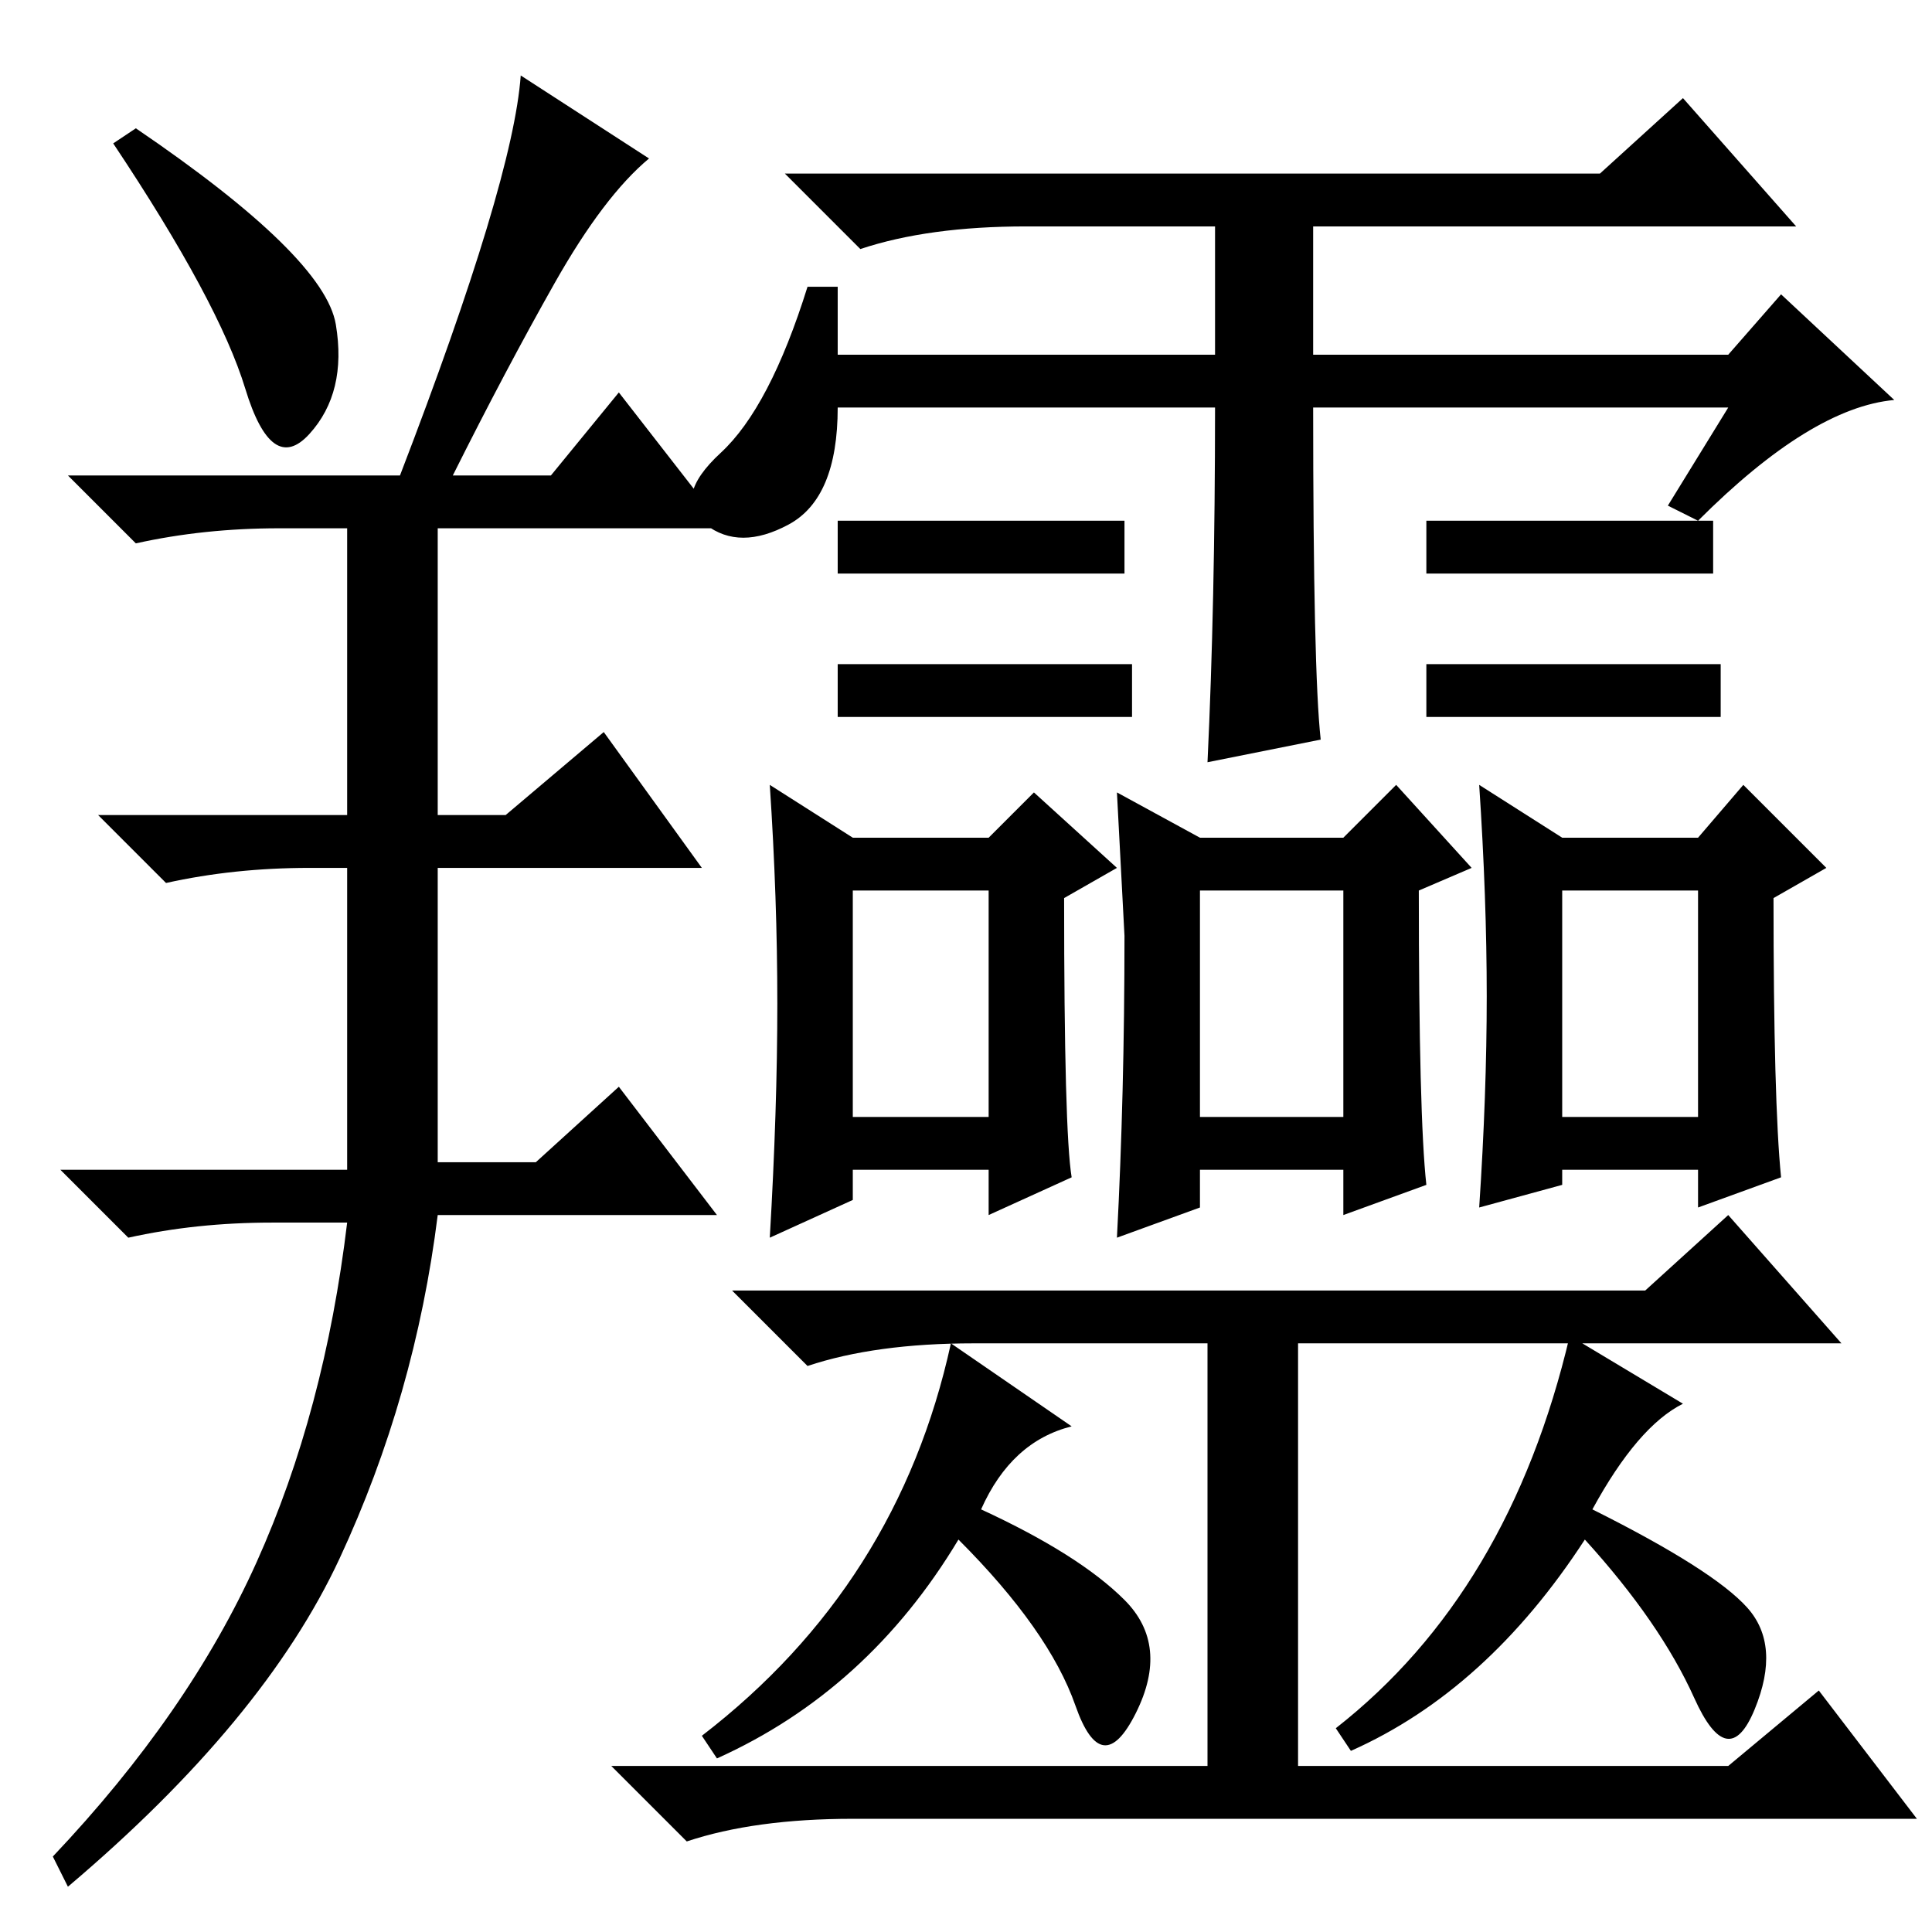 <?xml version="1.0" standalone="no"?>
<!DOCTYPE svg PUBLIC "-//W3C//DTD SVG 1.1//EN" "http://www.w3.org/Graphics/SVG/1.1/DTD/svg11.dtd" >
<svg xmlns="http://www.w3.org/2000/svg" xmlns:xlink="http://www.w3.org/1999/xlink" version="1.1" viewBox="0 -36 256 256">
  <g transform="matrix(1 0 0 -1 0 220)">
   <path fill="currentColor"
d="M44.5 213q1.5 -9 -3.5 -14.5t-8.5 6t-17.5 32.5l3 2q25 -17 26.5 -26zM53 193q15 39 16 53l17 -11q-6 -5 -12.5 -16.5t-13.5 -25.5h13l9 11l14 -18h-38v-38h9l13 11l13 -18h-35v-39h13l11 10l13 -17h-37q-3 -24 -13 -45.5t-36 -43.5l-2 4q18 19 27 39t12 45h-10
q-10 0 -19 -2l-9 9h38v40h-5q-10 0 -19 -2l-9 9h33v38h-9q-10 0 -19 -2l-9 9h44zM229 202h-55q0 -35 1 -44l-15 -3q1 21 1 47h-50q0 -12 -6.5 -15.5t-11 0t2 9.5t11.5 22h4v-9h50v17h-25q-13 0 -22 -3l-10 10h108l11 10l15 -17h-64v-17h55l7 8l15 -14q-11 -1 -26 -16l-4 2z
M149 187v-7h-38v7h38zM150 168v-7h-39v7h39zM227 187v-7h-38v7h38zM228 168v-7h-39v7h39zM113 108h18v30h-18v-30zM103 123q0 14 -1 29l11 -7h18l6 6l11 -10l-7 -4q0 -31 1 -37l-11 -5v6h-18v-4l-11 -5q1 17 1 31zM159 108h19v30h-19v-30zM148 151l11 -6h19l7 7l10 -11
l-7 -3q0 -30 1 -39l-11 -4v6h-19v-5l-11 -4q1 19 1 40zM207 108h18v30h-18v-30zM197 124q0 13 -1 28l11 -7h18l6 7l11 -11l-7 -4q0 -27 1 -37l-11 -4v5h-18v-2l-11 -3q1 15 1 28zM218 85l11 10l15 -17h-72v-56h57l12 10l13 -17h-141q-13 0 -22 -3l-10 10h79v56h-31
q-13 0 -22 -3l-10 10h121zM130 56q13 -6 19 -12t1.5 -15t-8 1t-15.5 22q-12 -20 -32 -29l-2 3q26 20 33 52l16 -11q-8 -2 -12 -11zM231.5 43q4.5 -5 1 -13.5t-8 1.5t-14.5 21q-13 -20 -31 -28l-2 3q23 18 31 52l15 -9q-6 -3 -12 -14q16 -8 20.5 -13z" />
  </g>

</svg>
